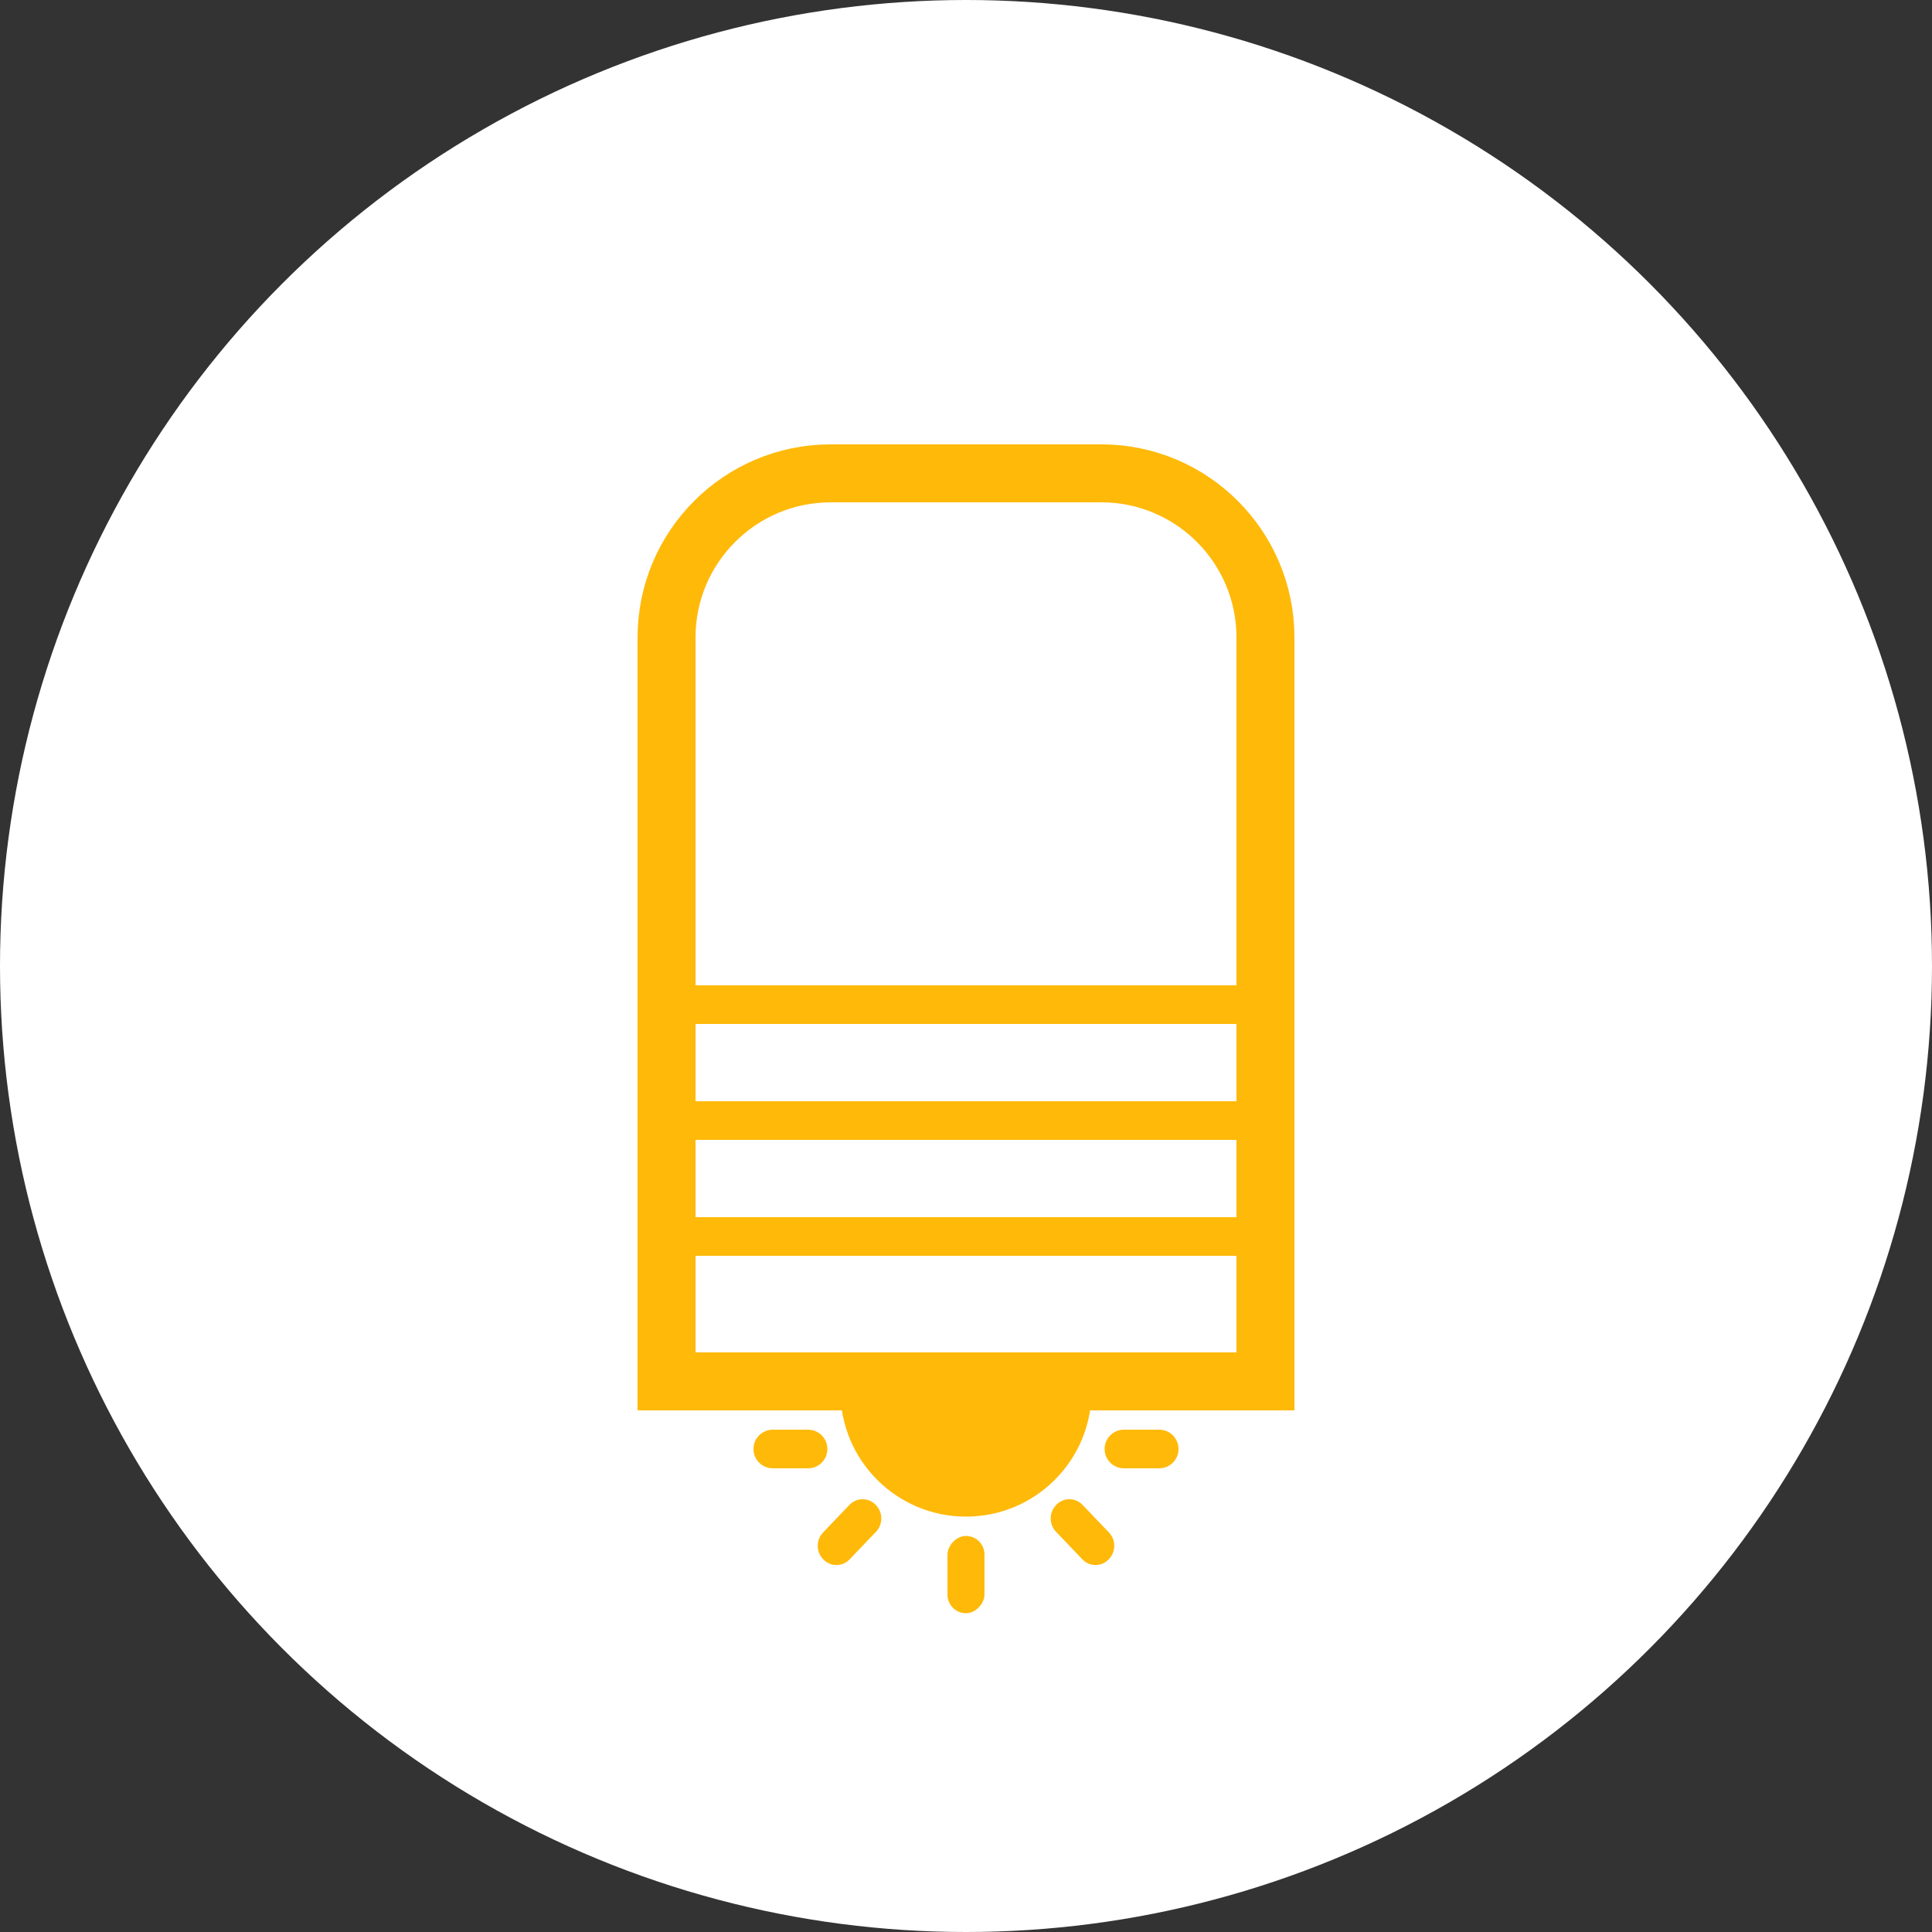 <?xml version="1.0" encoding="UTF-8"?>
<svg width="100px" height="100px" viewBox="0 0 100 100" version="1.1" xmlns="http://www.w3.org/2000/svg" xmlns:xlink="http://www.w3.org/1999/xlink">
    <rect x="0" y="0" width="100" height="100" fill="#333333" stroke="none"/>
    <!-- Generator: Sketch 54.1 (76490) - https://sketchapp.com -->
    <title>筒灯-关闭</title>
    <desc>Created with Sketch.</desc>
    <g id="筒灯-关闭" stroke="none" stroke-width="1" fill="none" fill-rule="evenodd">
        <g id="编组-14">
            <circle id="椭圆形复制-30" fill="#FFFFFF" cx="50" cy="50" r="50"></circle>
            <g id="编组-16" transform="translate(33, 23)">
                <rect id="矩形复制" stroke="#FFB909" fill="#FFB909" x="1.5" y="40.5" width="32" height="1"></rect>
                <rect id="矩形复制-5" stroke="#FFB909" fill="#FFB909" x="1.5" y="34.5" width="32" height="1"></rect>
                <rect id="矩形复制-6" stroke="#FFB909" fill="#FFB909" x="1.5" y="28.5" width="32" height="1"></rect>
                <path d="M1.5,48.5 L32.5,48.5 L32.5,10 C32.5,5.306 28.694,1.5 24,1.5 L10,1.5 C5.306,1.5 1.5,5.306 1.5,10 L1.5,48.5 Z" id="矩形复制-2" stroke="#FFB909" stroke-width="3"></path>
                <g id="编组-10" transform="translate(6, 51)" fill="#FFB909">
                    <rect id="矩形" transform="translate(11, 7.5) scale(1, -1) translate(-11, -7.5) " x="10.043" y="5.5" width="1.913" height="4" rx="0.957"></rect>
                    <path d="M16.986,3.347 L17.008,3.347 C17.543,3.359 17.973,3.79 17.985,4.325 L18.029,6.303 C18.041,6.82 17.631,7.248 17.114,7.26 C17.1,7.26 17.087,7.26 17.073,7.26 L17.051,7.259 C16.516,7.247 16.085,6.817 16.073,6.282 L16.029,4.303 C16.018,3.787 16.427,3.358 16.944,3.347 C16.958,3.346 16.972,3.346 16.986,3.347 Z" id="矩形" transform="translate(17.029, 5.303) scale(1, -1) rotate(45) translate(-17.029, -5.303) "></path>
                    <path d="M20.087,-0.913 L20.087,-0.913 C20.639,-0.913 21.087,-0.465 21.087,0.087 L21.087,1.913 C21.087,2.465 20.639,2.913 20.087,2.913 L20.087,2.913 C19.535,2.913 19.087,2.465 19.087,1.913 L19.087,0.087 C19.087,-0.465 19.535,-0.913 20.087,-0.913 Z" id="矩形" transform="translate(20.087, 1) scale(1, -1) rotate(90) translate(-20.087, -1) "></path>
                    <path d="M1.913,-0.913 L1.913,-0.913 C2.465,-0.913 2.913,-0.465 2.913,0.087 L2.913,1.913 C2.913,2.465 2.465,2.913 1.913,2.913 L1.913,2.913 C1.361,2.913 0.913,2.465 0.913,1.913 L0.913,0.087 C0.913,-0.465 1.361,-0.913 1.913,-0.913 Z" id="矩形" transform="translate(1.913, 1) scale(1, -1) rotate(270) translate(-1.913, -1) "></path>
                    <path d="M4.992,3.347 L5.014,3.347 C5.531,3.335 5.959,3.745 5.971,4.262 C5.971,4.276 5.971,4.289 5.971,4.303 L5.927,6.282 C5.915,6.817 5.484,7.247 4.949,7.259 L4.927,7.26 C4.41,7.271 3.982,6.862 3.971,6.345 C3.97,6.331 3.97,6.317 3.971,6.303 L4.015,4.325 C4.027,3.79 4.457,3.359 4.992,3.347 Z" id="矩形" transform="translate(4.971, 5.303) scale(1, -1) rotate(315) translate(-4.971, -5.303) "></path>
                </g>
                <path d="M11,49 C11,52.314 13.686,55 17,55 C20.314,55 23,52.314 23,49 L11,49 Z" id="路径" stroke="#FFB909" fill="#FFB909"></path>
            </g>
        </g>
    </g>
</svg>